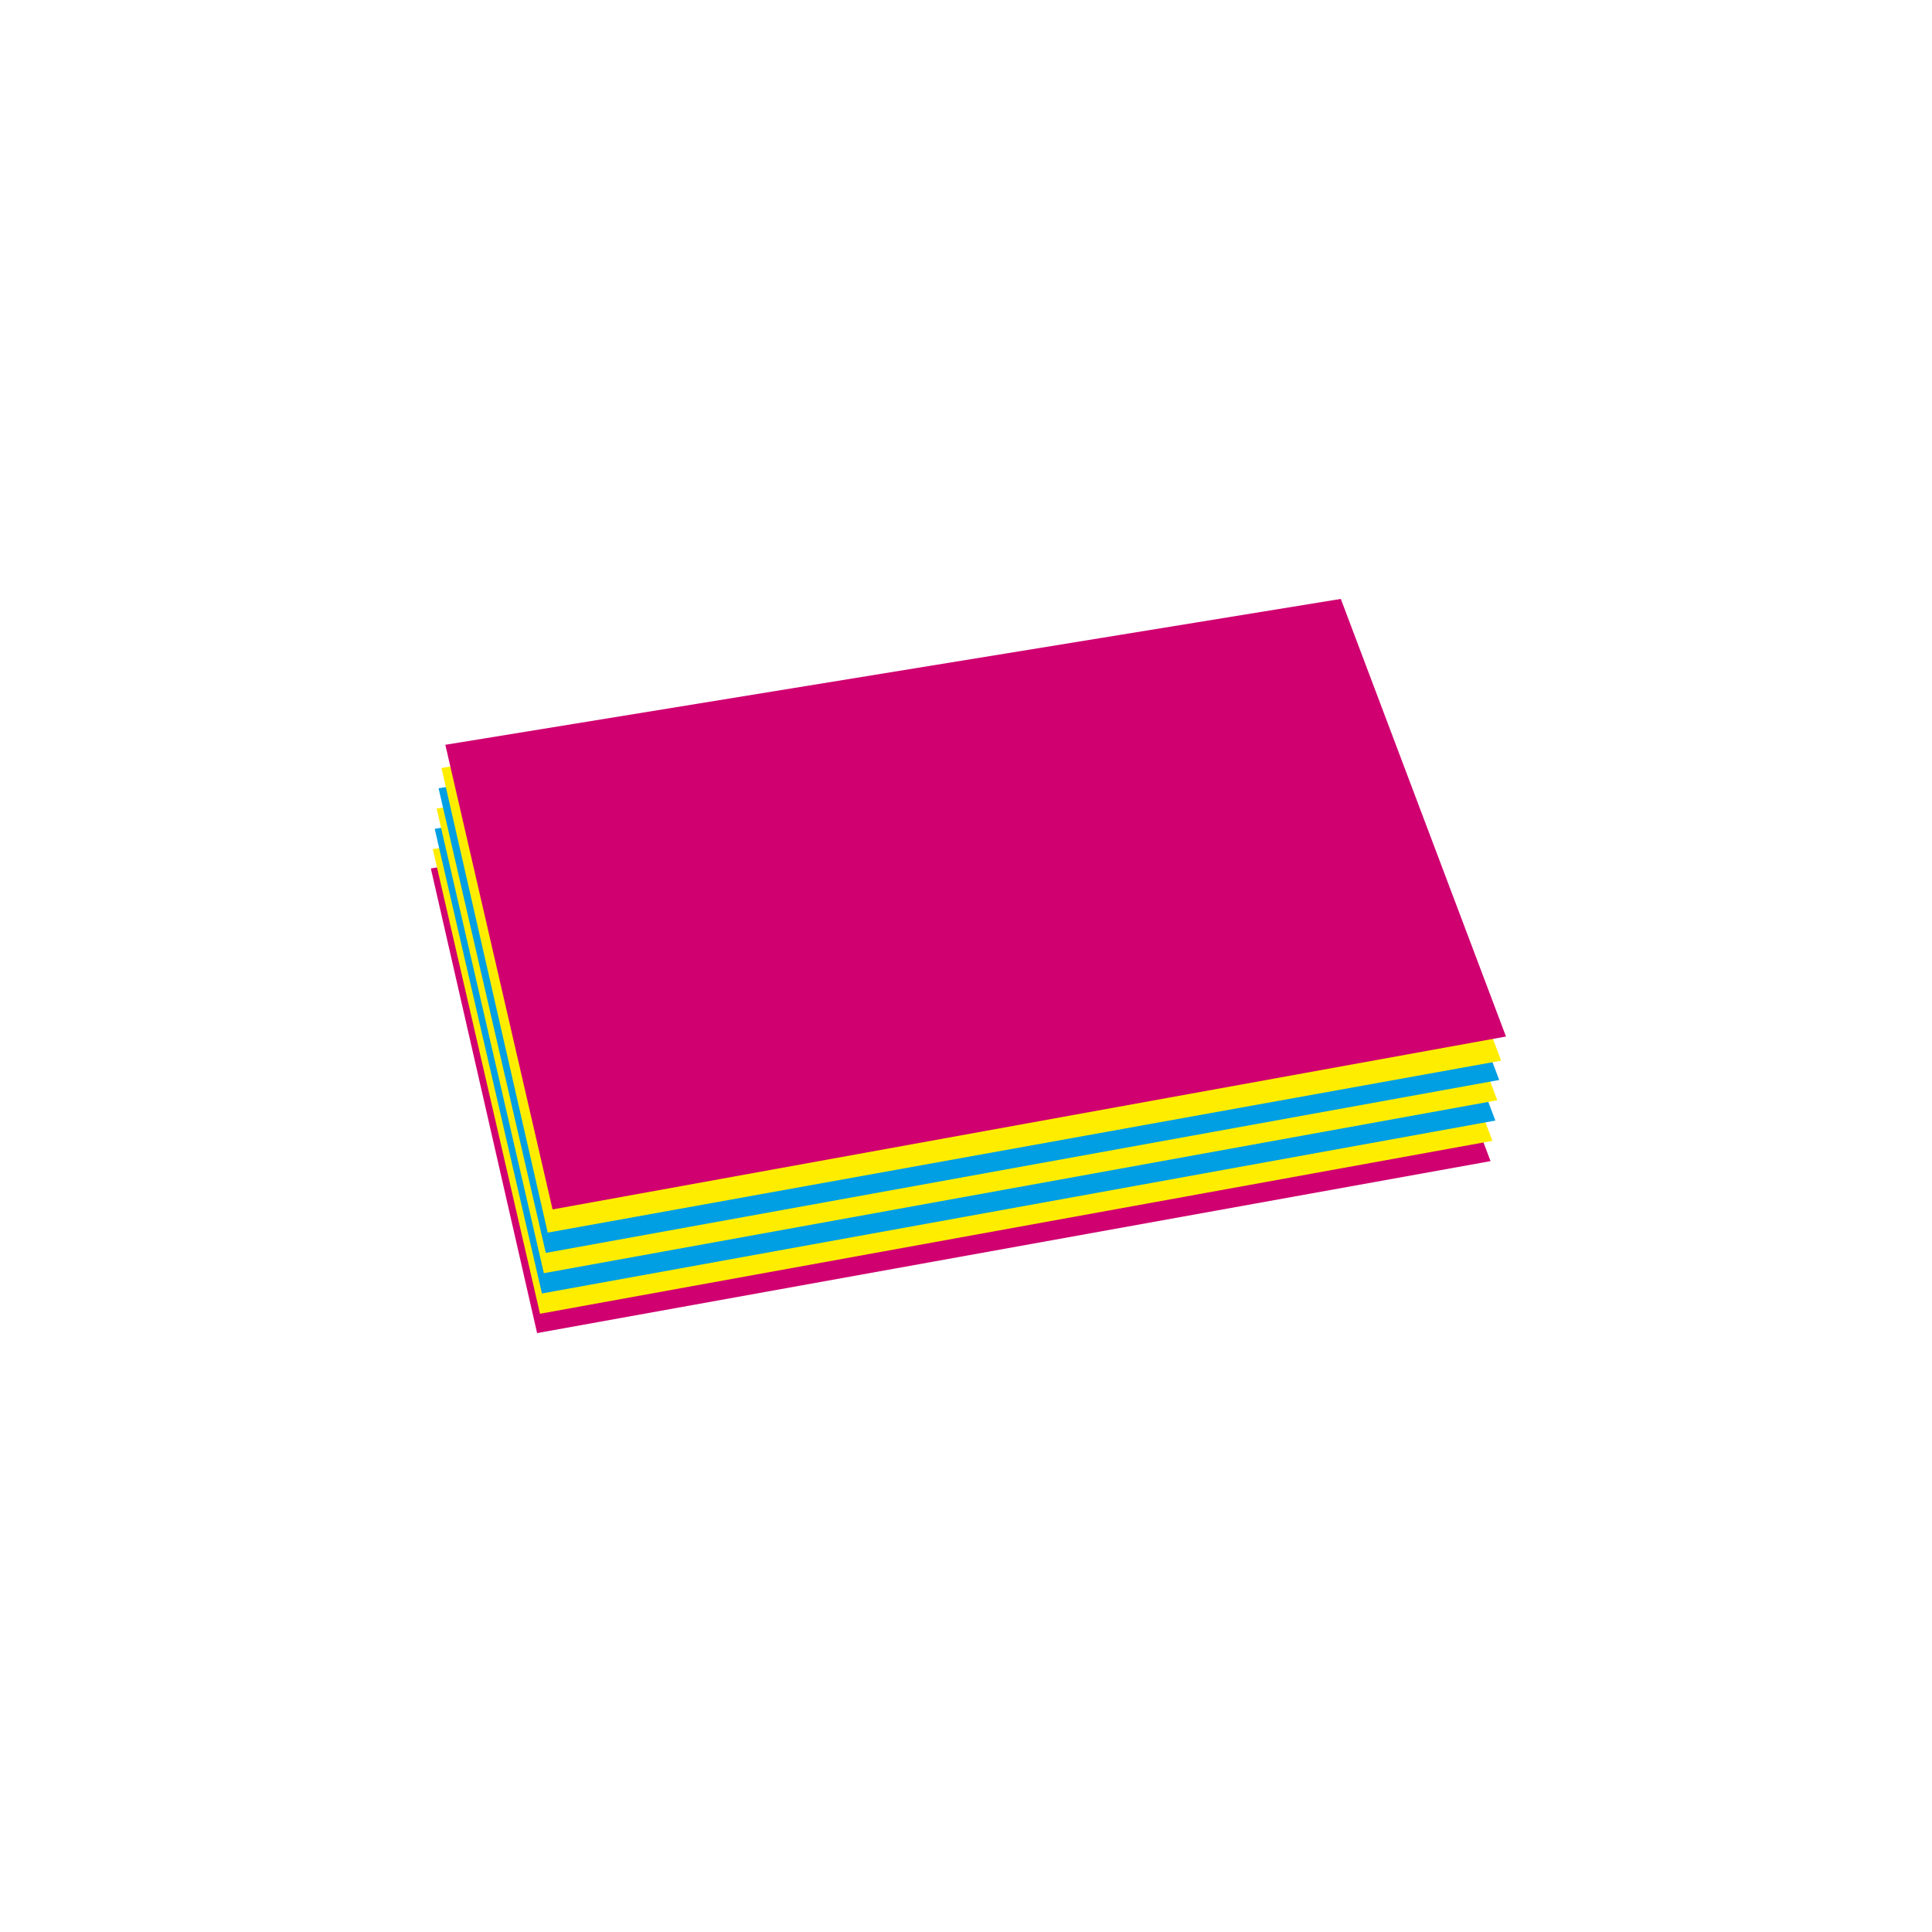 <?xml version="1.0" encoding="utf-8"?>
<!-- Generator: Adobe Illustrator 27.2.0, SVG Export Plug-In . SVG Version: 6.00 Build 0)  -->
<svg version="1.1" id="Ebene_1" xmlns="http://www.w3.org/2000/svg" xmlns:xlink="http://www.w3.org/1999/xlink" x="0px" y="0px"
	 viewBox="0 0 200 200" style="enable-background:new 0 0 200 200;" xml:space="preserve">
<style type="text/css">
	.st0{fill:#D00070;}
	.st1{fill:#FFED00;}
	.st2{fill:#009FE3;}
</style>
<polygon class="st0" points="44.6,89.9 137.2,74.8 154.3,120.2 55.6,138 "/>
<polygon class="st1" points="44.8,87.9 137.4,72.8 154.5,118.1 55.9,136 "/>
<polygon class="st2" points="45,85.8 137.7,70.7 154.8,116 56.1,133.9 "/>
<polygon class="st1" points="45.2,83.7 137.9,68.6 155,113.9 56.3,131.8 "/>
<polygon class="st2" points="45.4,81.6 138.1,66.5 155.2,111.8 56.5,129.7 "/>
<polygon class="st1" points="45.7,79.5 138.3,64.4 155.4,109.8 56.7,127.6 "/>
<polygon class="st0" points="46.1,77.1 138.8,62 155.9,107.3 57.2,125.2 "/>
</svg>
